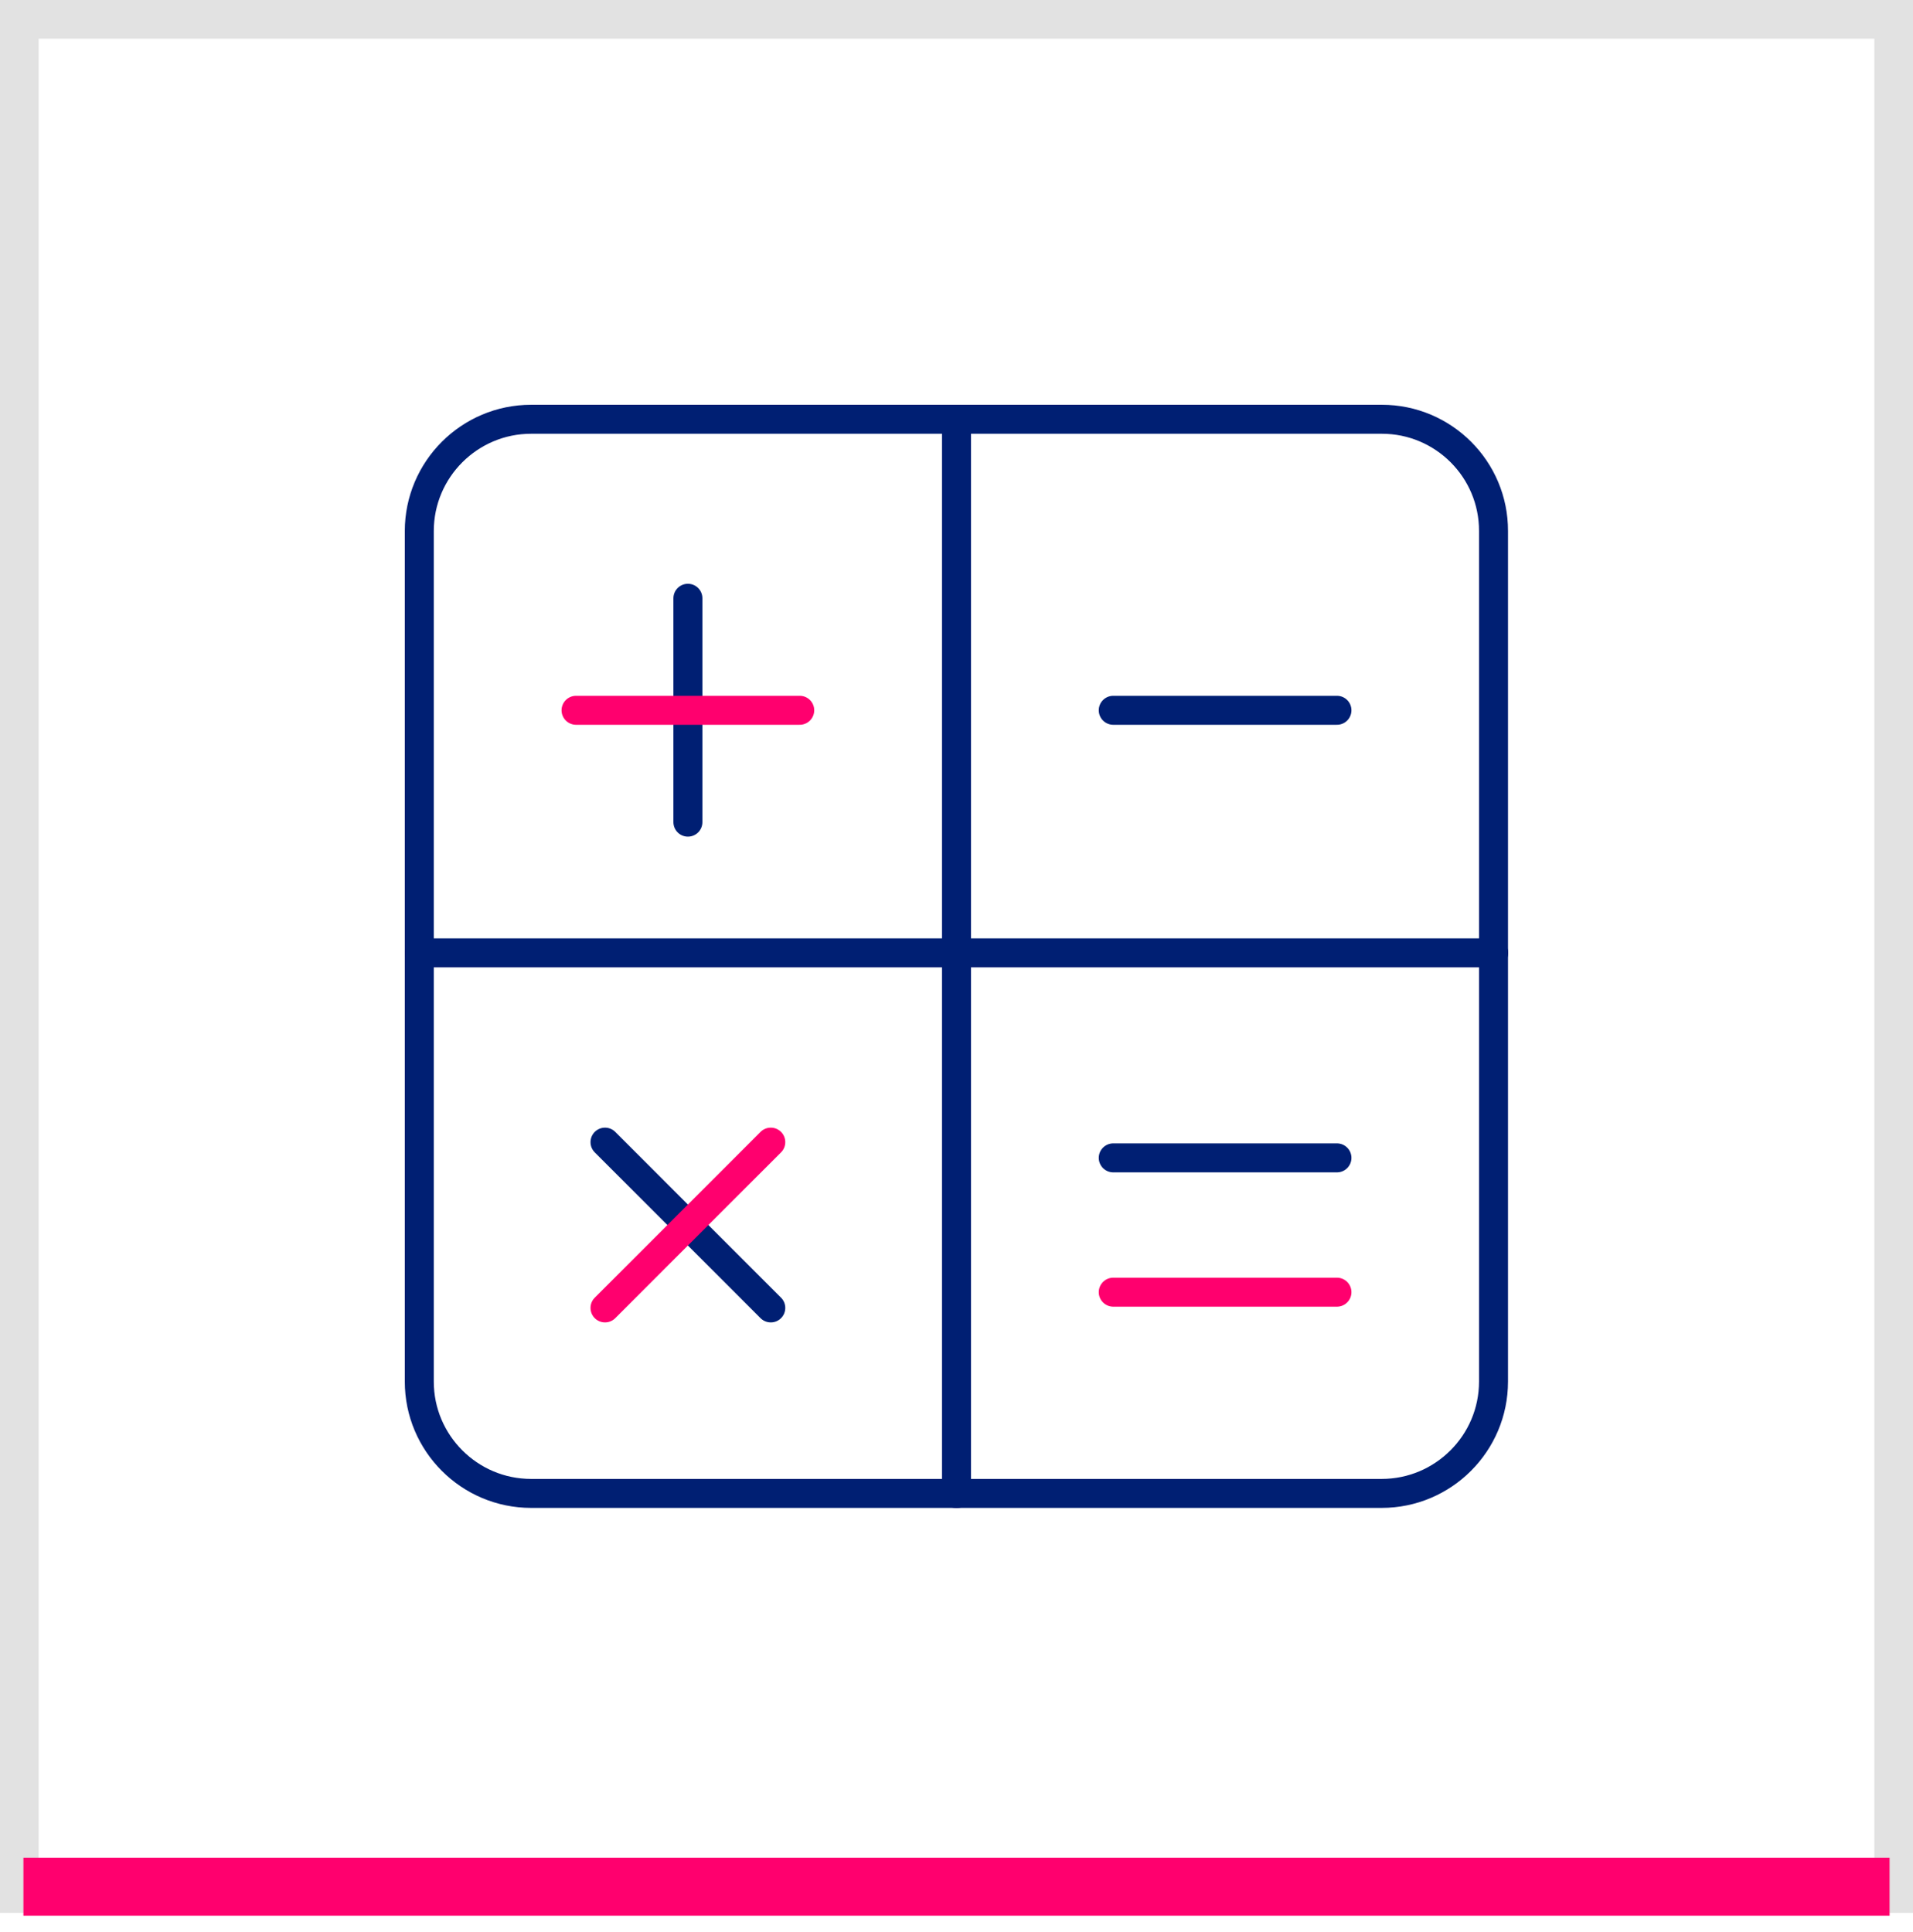 <svg width="99" height="100" viewBox="0 0 99 100" fill="none" xmlns="http://www.w3.org/2000/svg">
<rect x="1" y="1" width="97" height="97" stroke="#E2E2E2" stroke-width="2"/>
<path d="M2.712 97.644L96.288 97.644" stroke="#FF006E" stroke-width="3" stroke-linecap="square" stroke-linejoin="round"/>
<path d="M71.513 21.699H27.487C24.294 21.699 21.699 24.294 21.699 27.487V71.502C21.699 74.695 24.294 77.291 27.487 77.291H71.502C74.695 77.291 77.291 74.695 77.291 71.502V27.487C77.302 24.294 74.706 21.699 71.513 21.699Z" stroke="#001F73" stroke-width="1.5" stroke-linecap="round" stroke-linejoin="round"/>
<path d="M49.5 21.699V77.302" stroke="#001F73" stroke-width="1.5" stroke-linecap="round" stroke-linejoin="round"/>
<path d="M21.699 49.316H77.302" stroke="#001F73" stroke-width="1.5" stroke-linecap="round" stroke-linejoin="round"/>
<path d="M35.6 30.963V42.55" stroke="#001F73" stroke-width="1.5" stroke-linecap="round" stroke-linejoin="round"/>
<path d="M29.811 36.761H41.387" stroke="#FF006E" stroke-width="1.5" stroke-linecap="round" stroke-linejoin="round"/>
<path d="M57.612 36.761H69.189" stroke="#001F73" stroke-width="1.5" stroke-linecap="round" stroke-linejoin="round"/>
<path d="M31.31 59.111L39.889 67.691" stroke="#001F73" stroke-width="1.5" stroke-linecap="round" stroke-linejoin="round"/>
<path d="M39.889 59.111L31.31 67.691" stroke="#FF006E" stroke-width="1.5" stroke-linecap="round" stroke-linejoin="round"/>
<path d="M57.612 59.925H69.189" stroke="#001F73" stroke-width="1.5" stroke-linecap="round" stroke-linejoin="round"/>
<path d="M57.612 66.876H69.189" stroke="#FF006E" stroke-width="1.5" stroke-linecap="round" stroke-linejoin="round"/>
</svg>
